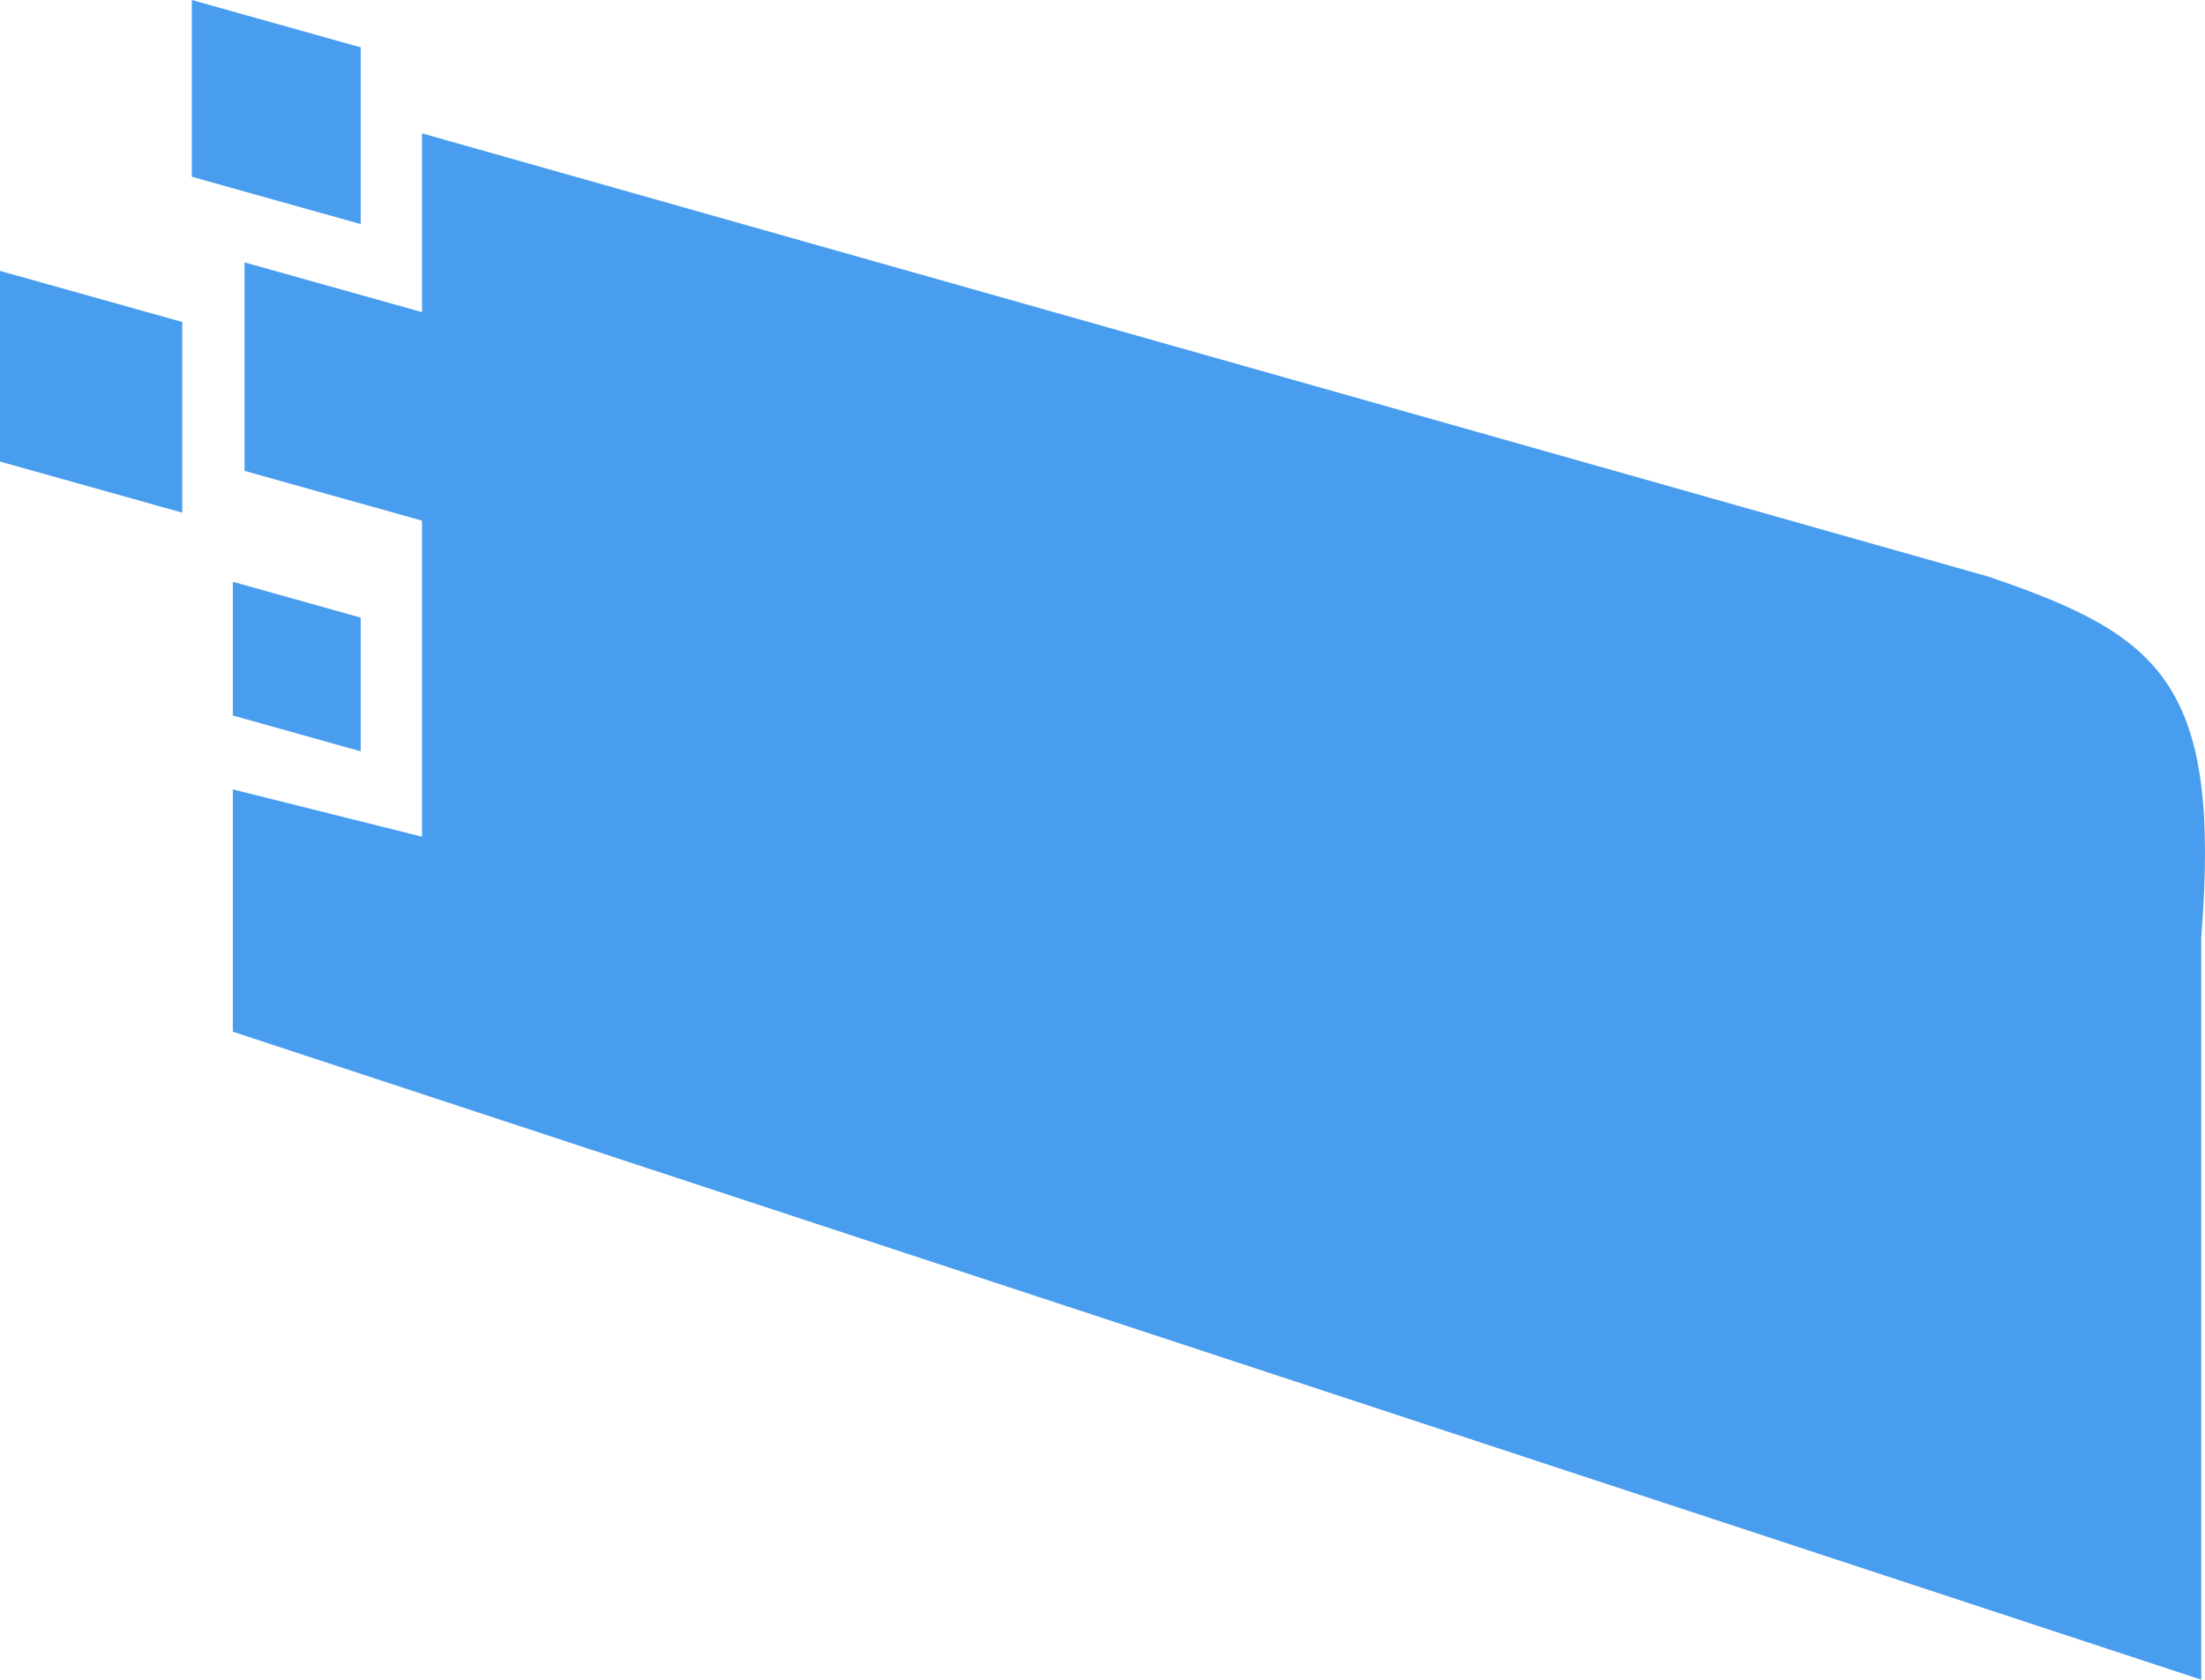<svg version="1.1" id="图层_1" x="0px" y="0px" width="117.554px" height="89.56px" viewBox="0 0 117.554 89.56" enable-background="new 0 0 117.554 89.56" xml:space="preserve" xmlns="http://www.w3.org/2000/svg" xmlns:xlink="http://www.w3.org/1999/xlink" xmlns:xml="http://www.w3.org/XML/1998/namespace">
  <path fill="#499DEF" d="M117.354,49.968V89.56L12.415,55.01V42.09L22.5,44.611V27.76l-9.464-2.653V13.99l9.464,2.653V7.11
	l83.509,23.635C115.184,33.869,118.438,36.417,117.354,49.968z M19.23,32.931l-6.815-1.911v7.13l6.815,1.911V32.931z M0,24.61
	l9.717,2.724V17.168L0,14.444V24.61z M19.23,2.525L10.224,0v9.423l9.007,2.525V2.525z" class="color c1"/>
</svg>